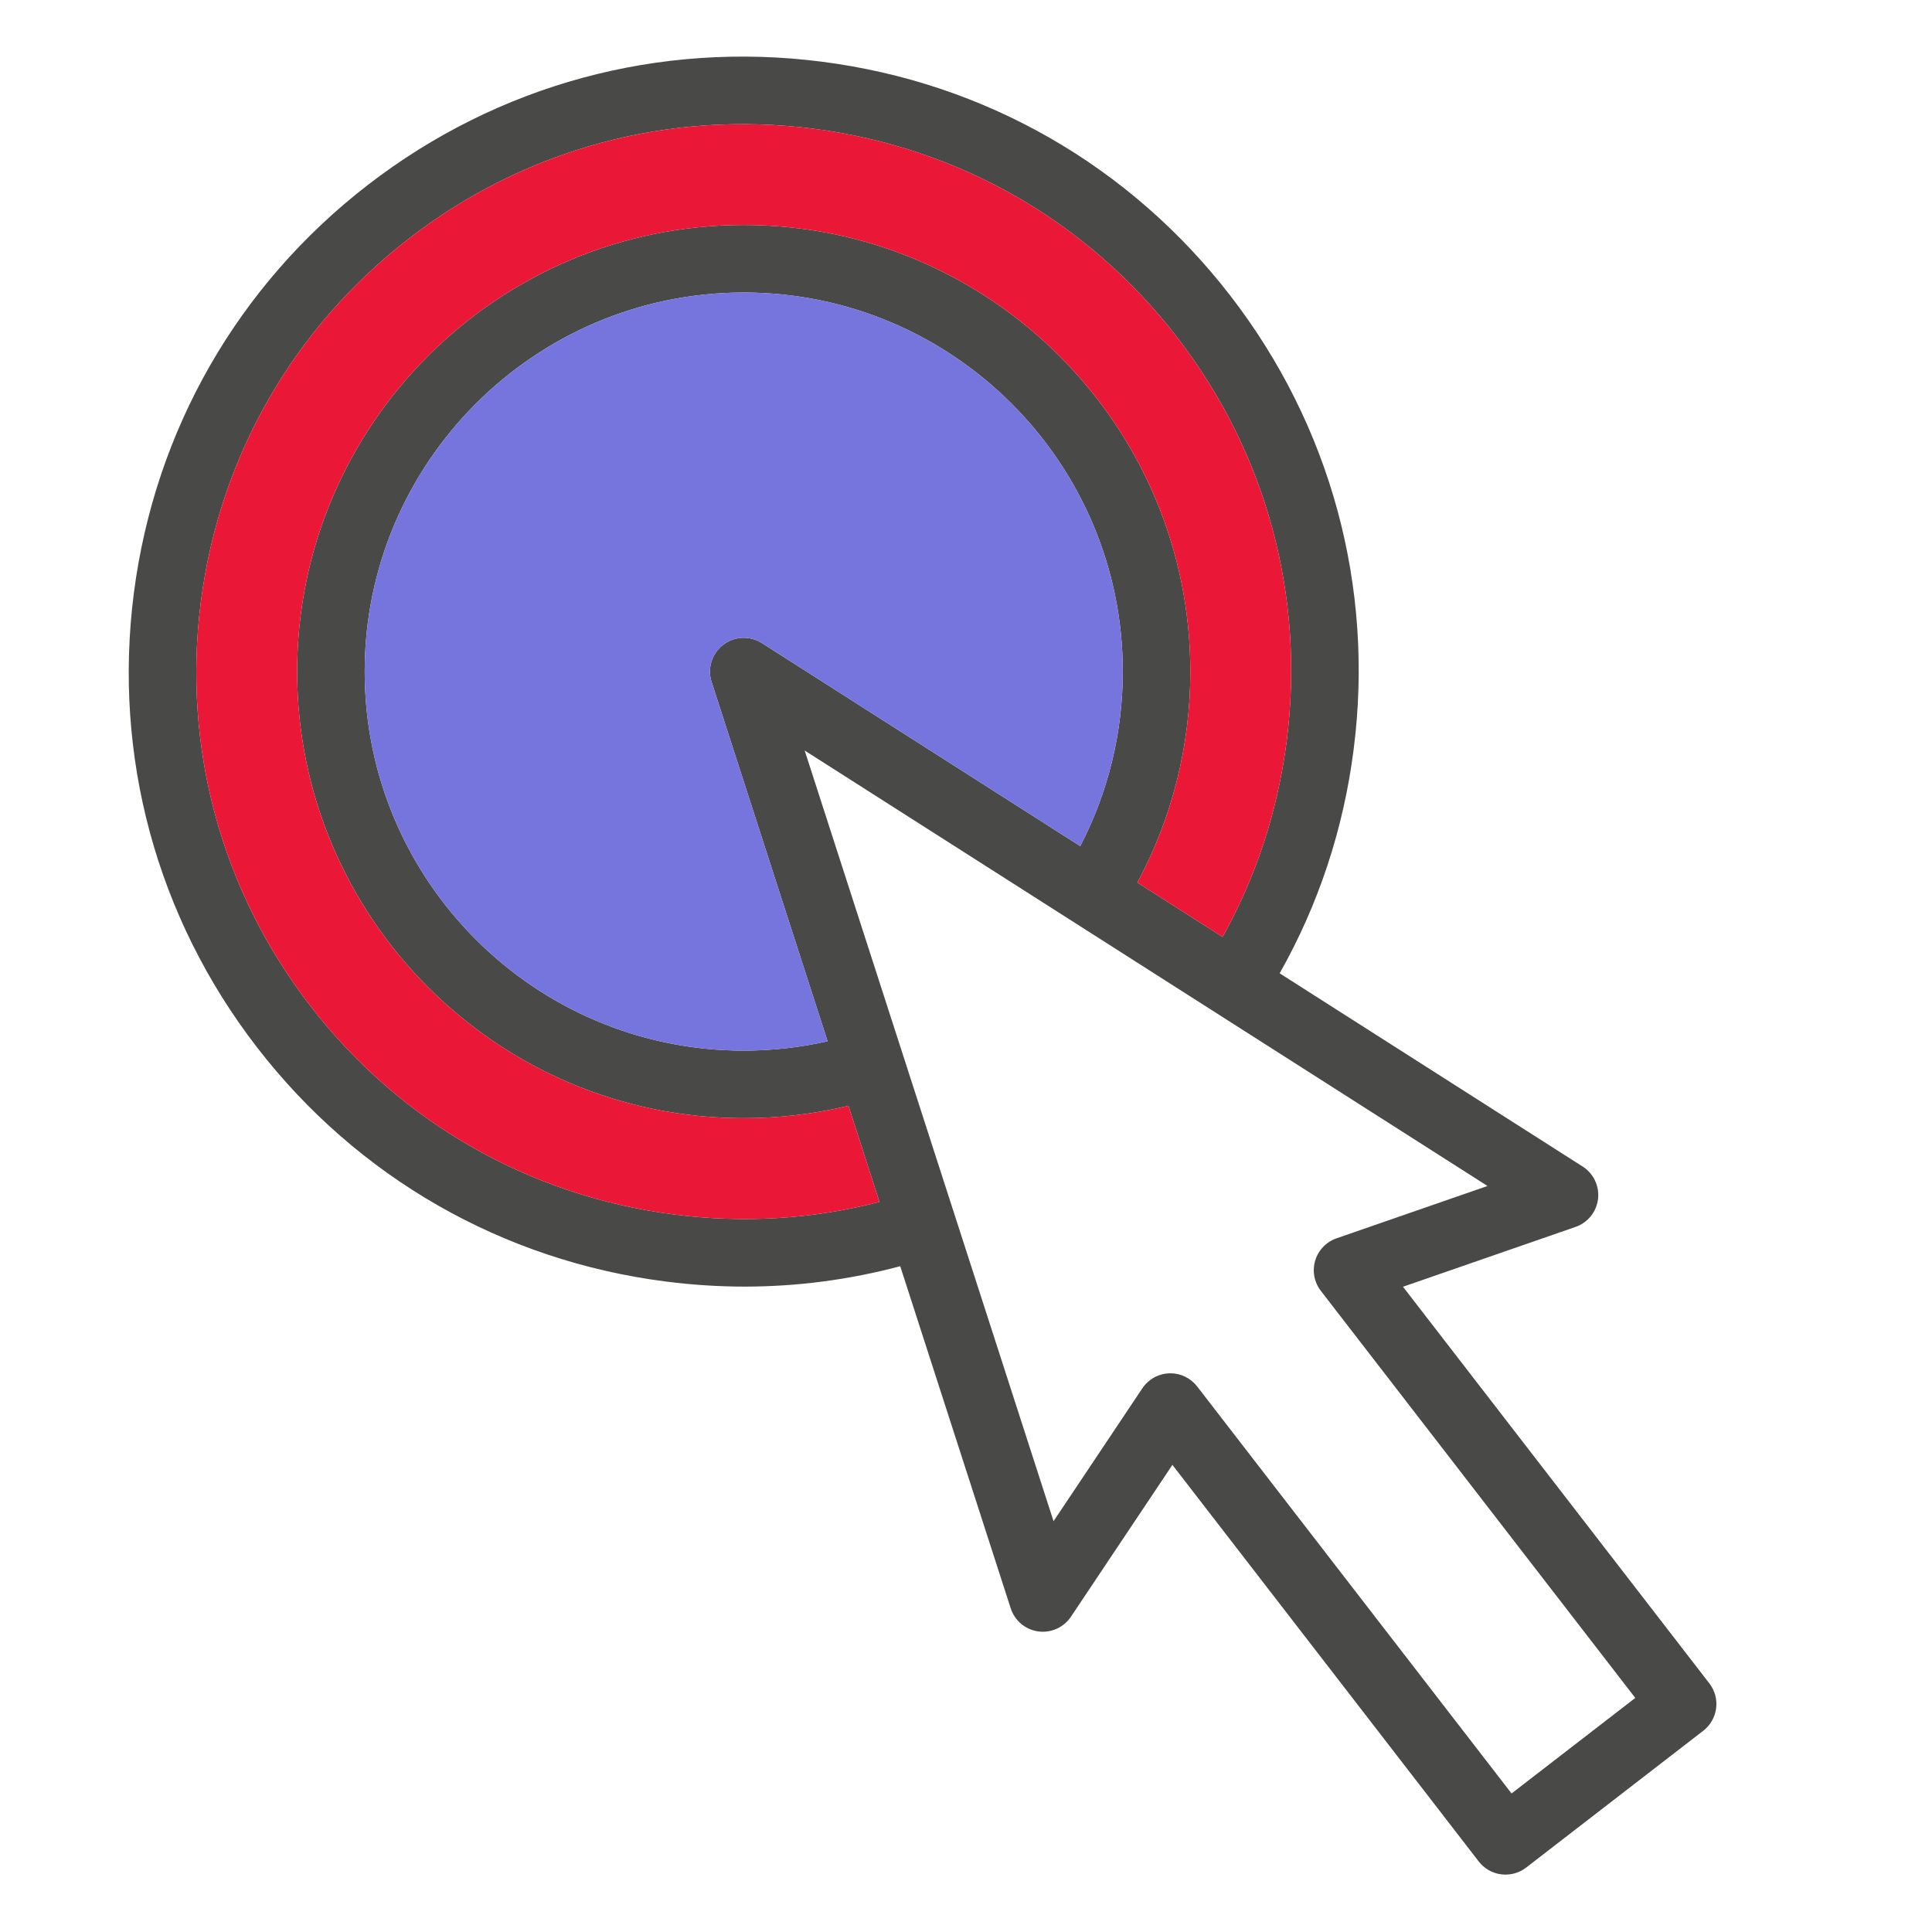 <?xml version="1.0"?>
<svg xmlns="http://www.w3.org/2000/svg" xmlns:xlink="http://www.w3.org/1999/xlink" version="1.1" id="Capa_1" x="0px" y="0px" viewBox="0 0 403.766 403.766" style="enable-background:new 0 0 403.766 403.766;" xml:space="preserve" width="30px" height="30px" class=""><g transform="matrix(0.941, 0, 0, 0.941, 2.834, 11.829)"><g>
	<path d="M376.622,361.296c2.53,3.27,1.93,7.98-1.35,10.52l-39.34,30.39c-1.32,1.02-2.94,1.56-4.59,1.56   c-0.31,0-0.63-0.02-0.95-0.06c-1.97-0.25-3.77-1.28-4.98-2.85l-68.04-88.09l-22.54,33.73c-1.6,2.39-4.42,3.65-7.27,3.26   c-2.85-0.4-5.22-2.39-6.1-5.13l-24.54-75.98c-11.29,3-22.82,4.52-34.49,4.53c-5.85,0-11.74-0.38-17.66-1.14   c-36.18-4.65-68.38-23.1-90.68-51.97s-32.02-64.69-27.38-100.87c4.65-36.18,23.1-68.39,51.97-90.69s64.69-32.02,100.87-27.37   c36.18,4.64,68.39,23.1,90.69,51.97c22.3,28.86,32.02,64.69,27.37,100.87c-2.27,17.68-7.79,34.34-16.42,49.62l67.29,42.91   c2.43,1.55,3.75,4.35,3.42,7.2c-0.34,2.86-2.28,5.27-4.99,6.21l-38.33,13.29L376.622,361.296z M360.172,364.526l-69.83-90.4   c-1.48-1.91-1.95-4.42-1.26-6.73s2.45-4.15,4.73-4.94l33.54-11.63l-151.65-96.71l55.27,171.16l19.72-29.51   c1.34-2.01,3.57-3.25,5.98-3.33c0.09-0.01,0.17-0.01,0.26-0.01c2.32,0,4.51,1.08,5.93,2.92l69.83,90.4L360.172,364.526z    M282.742,152.066c4.13-32.21-4.52-64.1-24.37-89.79c-19.85-25.7-48.52-42.13-80.73-46.26c-32.2-4.14-64.09,4.51-89.79,24.36   s-42.12,48.52-46.26,80.73c-4.13,32.2,4.52,64.09,24.37,89.79s48.52,42.12,80.72,46.26c15.48,1.99,30.79,1.04,45.63-2.79   l-6.89-21.35c-7.59,1.83-15.38,2.75-23.26,2.75c-54.69,0-99.18-44.49-99.18-99.19c0-54.69,44.49-99.18,99.18-99.18   s99.19,44.49,99.19,99.18c0,16.46-4.05,32.52-11.76,46.87l18.92,12.06C275.972,182.116,280.752,167.536,282.742,152.066z    M236.902,175.346c6.19-11.92,9.45-25.17,9.45-38.77c0-46.41-37.77-84.18-84.19-84.18s-84.18,37.77-84.18,84.18   c0,46.43,37.76,84.19,84.18,84.19c6.31,0,12.55-0.7,18.63-2.08l-25.76-79.8c-0.98-3.01,0.04-6.3,2.55-8.24   c2.5-1.93,5.95-2.09,8.62-0.39L236.902,175.346z" data-original="#000000" class="active-path" data-old_color="#000000" style="fill:#494947"/>
	<path style="fill:#EB1736" d="M258.372,62.276c19.85,25.69,28.5,57.58,24.37,89.79c-1.99,15.47-6.77,30.05-14.23,43.44   l-18.92-12.06c7.71-14.35,11.76-30.41,11.76-46.87c0-54.69-44.5-99.18-99.19-99.18s-99.18,44.49-99.18,99.18   c0,54.7,44.49,99.19,99.18,99.19c7.88,0,15.67-0.92,23.26-2.75l6.89,21.35c-14.84,3.83-30.15,4.78-45.63,2.79   c-32.2-4.14-60.87-20.56-80.72-46.26s-28.5-57.59-24.37-89.79c4.14-32.21,20.56-60.88,46.26-80.73s57.59-28.5,89.79-24.36   C209.852,20.146,238.522,36.576,258.372,62.276z" data-original="#F48C6C" class="" data-old_color="#F48C6C"/>
	<path style="fill:#7575DD" d="M246.352,136.576c0,13.6-3.26,26.85-9.45,38.77l-70.7-45.09c-2.67-1.7-6.12-1.54-8.62,0.39   c-2.51,1.94-3.53,5.23-2.55,8.24l25.76,79.8c-6.08,1.38-12.32,2.08-18.63,2.08c-46.42,0-84.18-37.76-84.18-84.19   c0-46.41,37.76-84.18,84.18-84.18S246.352,90.166,246.352,136.576z" data-original="#3DD0F2" class="" data-old_color="#3DD0F2"/>
</g></g> </svg>
